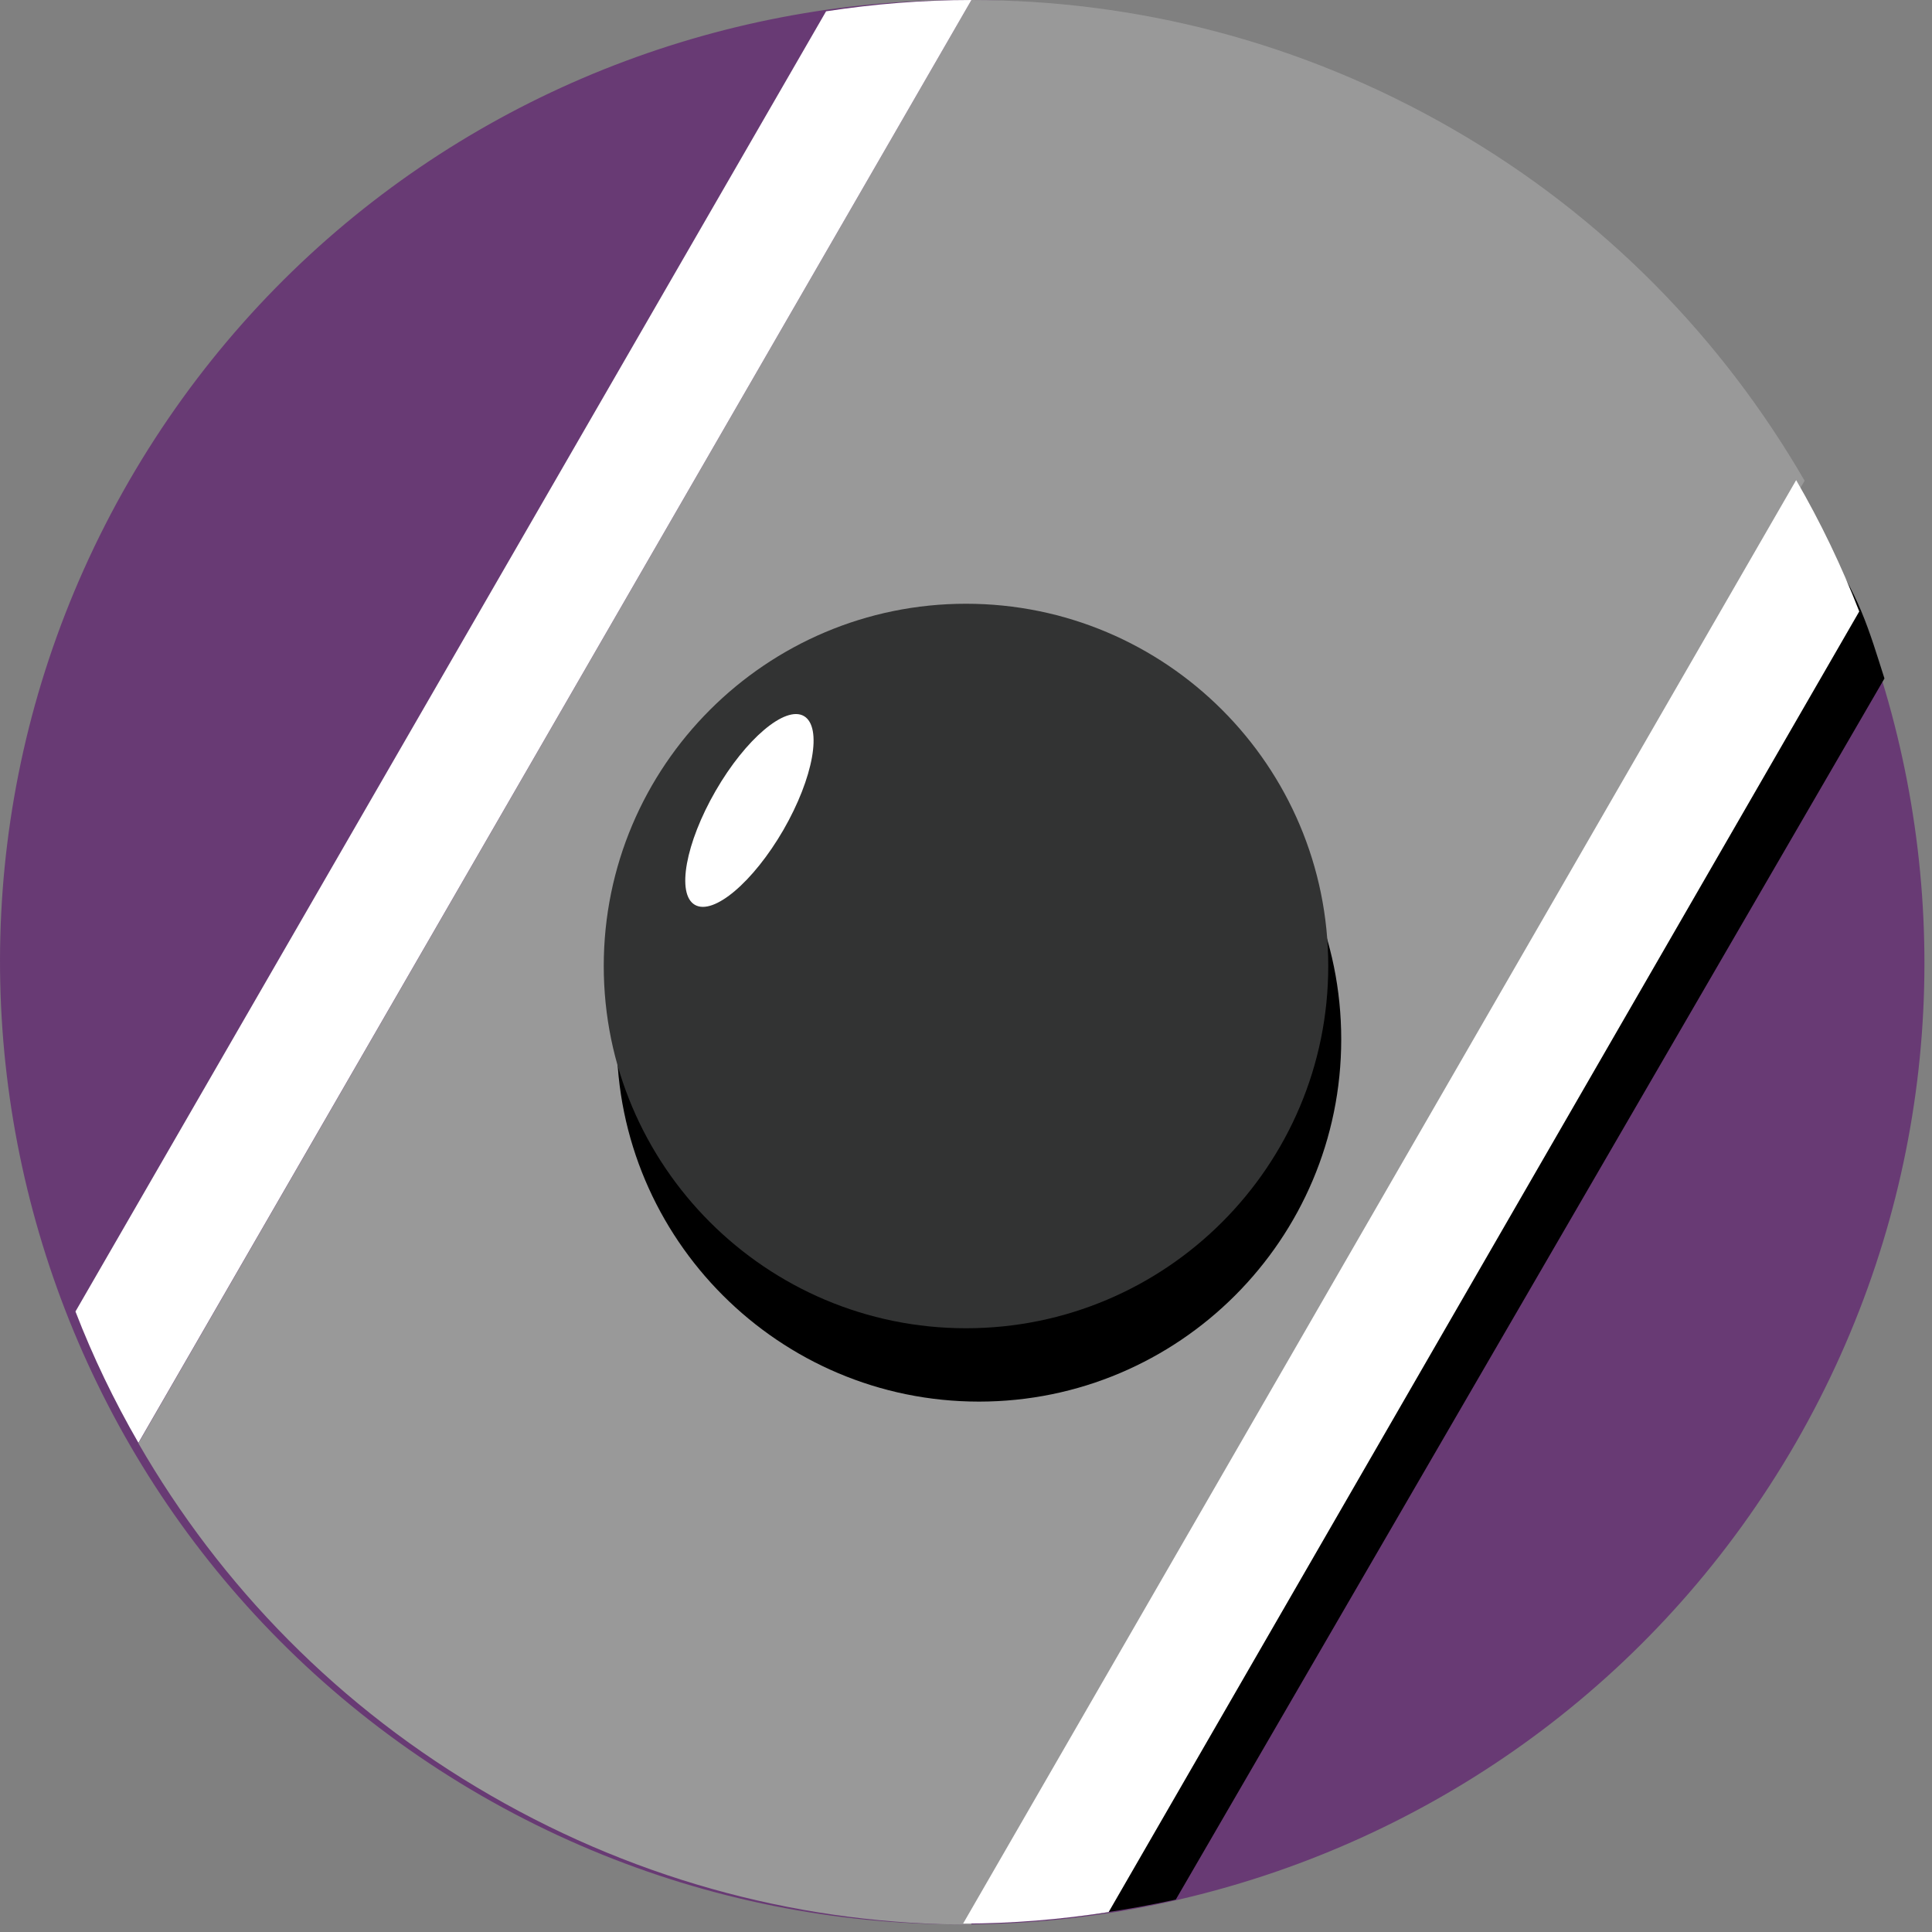 <svg version="1.1" xmlns="http://www.w3.org/2000/svg" xmlns:xlink="http://www.w3.org/1999/xlink"
    preserveAspectRatio="xMidYMid meet" viewBox="0 0 128 128" width="128" height="128">
    <rect x="0" y="0" width="128" height="128" fill="#808080" stroke="none"/>
    <defs>
        <path
            d="M118.96 95.62C101.34 126.11 62.38 136.54 31.88 118.96C1.39 101.34 -9.04 62.38 8.54 31.88C26.16 1.39 65.13 -9.04 95.62 8.54C126.11 26.16 136.54 65.12 118.96 95.62"
            id="a24oo2KODW"></path>
        <path
            d="M64.36 0C58.85 9.56 14.69 86.06 9.17 95.62C14.6 105.04 22.46 113.17 32.52 118.96C42.57 124.76 53.52 127.51 64.33 127.51C69.85 117.94 114.03 41.42 119.56 31.85C114.13 22.48 106.3 14.34 96.25 8.55C86.2 2.75 75.21 0 64.36 0Z"
            id="adpAFpKxB"></path>
        <path
            d="M77.9 125.85C82.6 117.76 120.15 53.04 124.85 44.95C123.83 41.76 123.16 39.28 120.75 36.02C120.75 36.02 67.96 127.39 67.96 127.24C71.28 127.06 74.63 126.57 77.9 125.85Z"
            id="cyKeVEpmg"></path>
        <path
            d="M63.81 127.44C67.05 127.44 70.25 127.17 73.45 126.68C78.42 118.06 118.21 49.13 123.18 40.51C122.01 37.5 120.62 34.6 119 31.81C119 31.81 69.33 117.87 63.81 127.44Z"
            id="f4Ti0Vgmm"></path>
        <path
            d="M64.36 0C61.13 0 57.93 0.26 54.73 0.75C49.75 9.37 9.97 78.28 5 86.89C6.16 89.9 7.56 92.8 9.17 95.59C20.21 76.47 53.33 19.12 64.36 0Z"
            id="cakID2eDYv"></path>
        <path
            d="M88.86 68.86C88.86 82.1 78.11 92.86 64.86 92.86C51.62 92.86 40.86 82.1 40.86 68.86C40.86 55.61 51.62 44.86 64.86 44.86C78.11 44.86 88.86 55.61 88.86 68.86Z"
            id="d98grYjhV"></path>
        <path
            d="M88 64C88 77.25 77.25 88 64 88C50.76 88 40 77.25 40 64C40 50.75 50.76 40 64 40C77.25 40 88 50.75 88 64Z"
            id="derZ509be"></path>
        <path
            d="M51.9 54.99C49.9 58.44 47.28 60.66 46.04 59.95C44.8 59.24 45.42 55.85 47.41 52.4C49.4 48.95 52.03 46.73 53.26 47.44C54.5 48.16 53.89 51.54 51.9 54.99Z"
            id="adY1JfFyA"></path>
    </defs>
    <g>
        <g>
            <g>
                <use xlink:href="#a24oo2KODW" opacity="1" fill="#683a74" fill-opacity="1"></use>
                <g>
                    <use xlink:href="#a24oo2KODW" opacity="1" fill-opacity="0" stroke="#000000"
                        stroke-width="1" stroke-opacity="0"></use>
                </g>
            </g>
            <g>
                <use xlink:href="#adpAFpKxB" opacity="1" fill="#999999" fill-opacity="1"></use>
                <g>
                    <use xlink:href="#adpAFpKxB" opacity="1" fill-opacity="0" stroke="#000000"
                        stroke-width="1" stroke-opacity="0"></use>
                </g>
            </g>
            <g>
                <use xlink:href="#cyKeVEpmg" opacity="1" fill="#000000" fill-opacity="1"></use>
                <g>
                    <use xlink:href="#cyKeVEpmg" opacity="1" fill-opacity="0" stroke="#000000"
                        stroke-width="1" stroke-opacity="0"></use>
                </g>
            </g>
            <g>
                <use xlink:href="#f4Ti0Vgmm" opacity="1" fill="#ffffff" fill-opacity="1"></use>
                <g>
                    <use xlink:href="#f4Ti0Vgmm" opacity="1" fill-opacity="0" stroke="#000000"
                        stroke-width="1" stroke-opacity="0"></use>
                </g>
            </g>
            <g>
                <use xlink:href="#cakID2eDYv" opacity="1" fill="#ffffff" fill-opacity="1"></use>
                <g>
                    <use xlink:href="#cakID2eDYv" opacity="1" fill-opacity="0" stroke="#000000"
                        stroke-width="1" stroke-opacity="0"></use>
                </g>
            </g>
            <g>
                <use xlink:href="#d98grYjhV" opacity="1" fill="#000000" fill-opacity="1"></use>
            </g>
            <g>
                <use xlink:href="#derZ509be" opacity="1" fill="#323333" fill-opacity="1"></use>
            </g>
            <g>
                <use xlink:href="#adY1JfFyA" opacity="1" fill="#ffffff" fill-opacity="1"></use>
            </g>
        </g>
    </g>
</svg>
